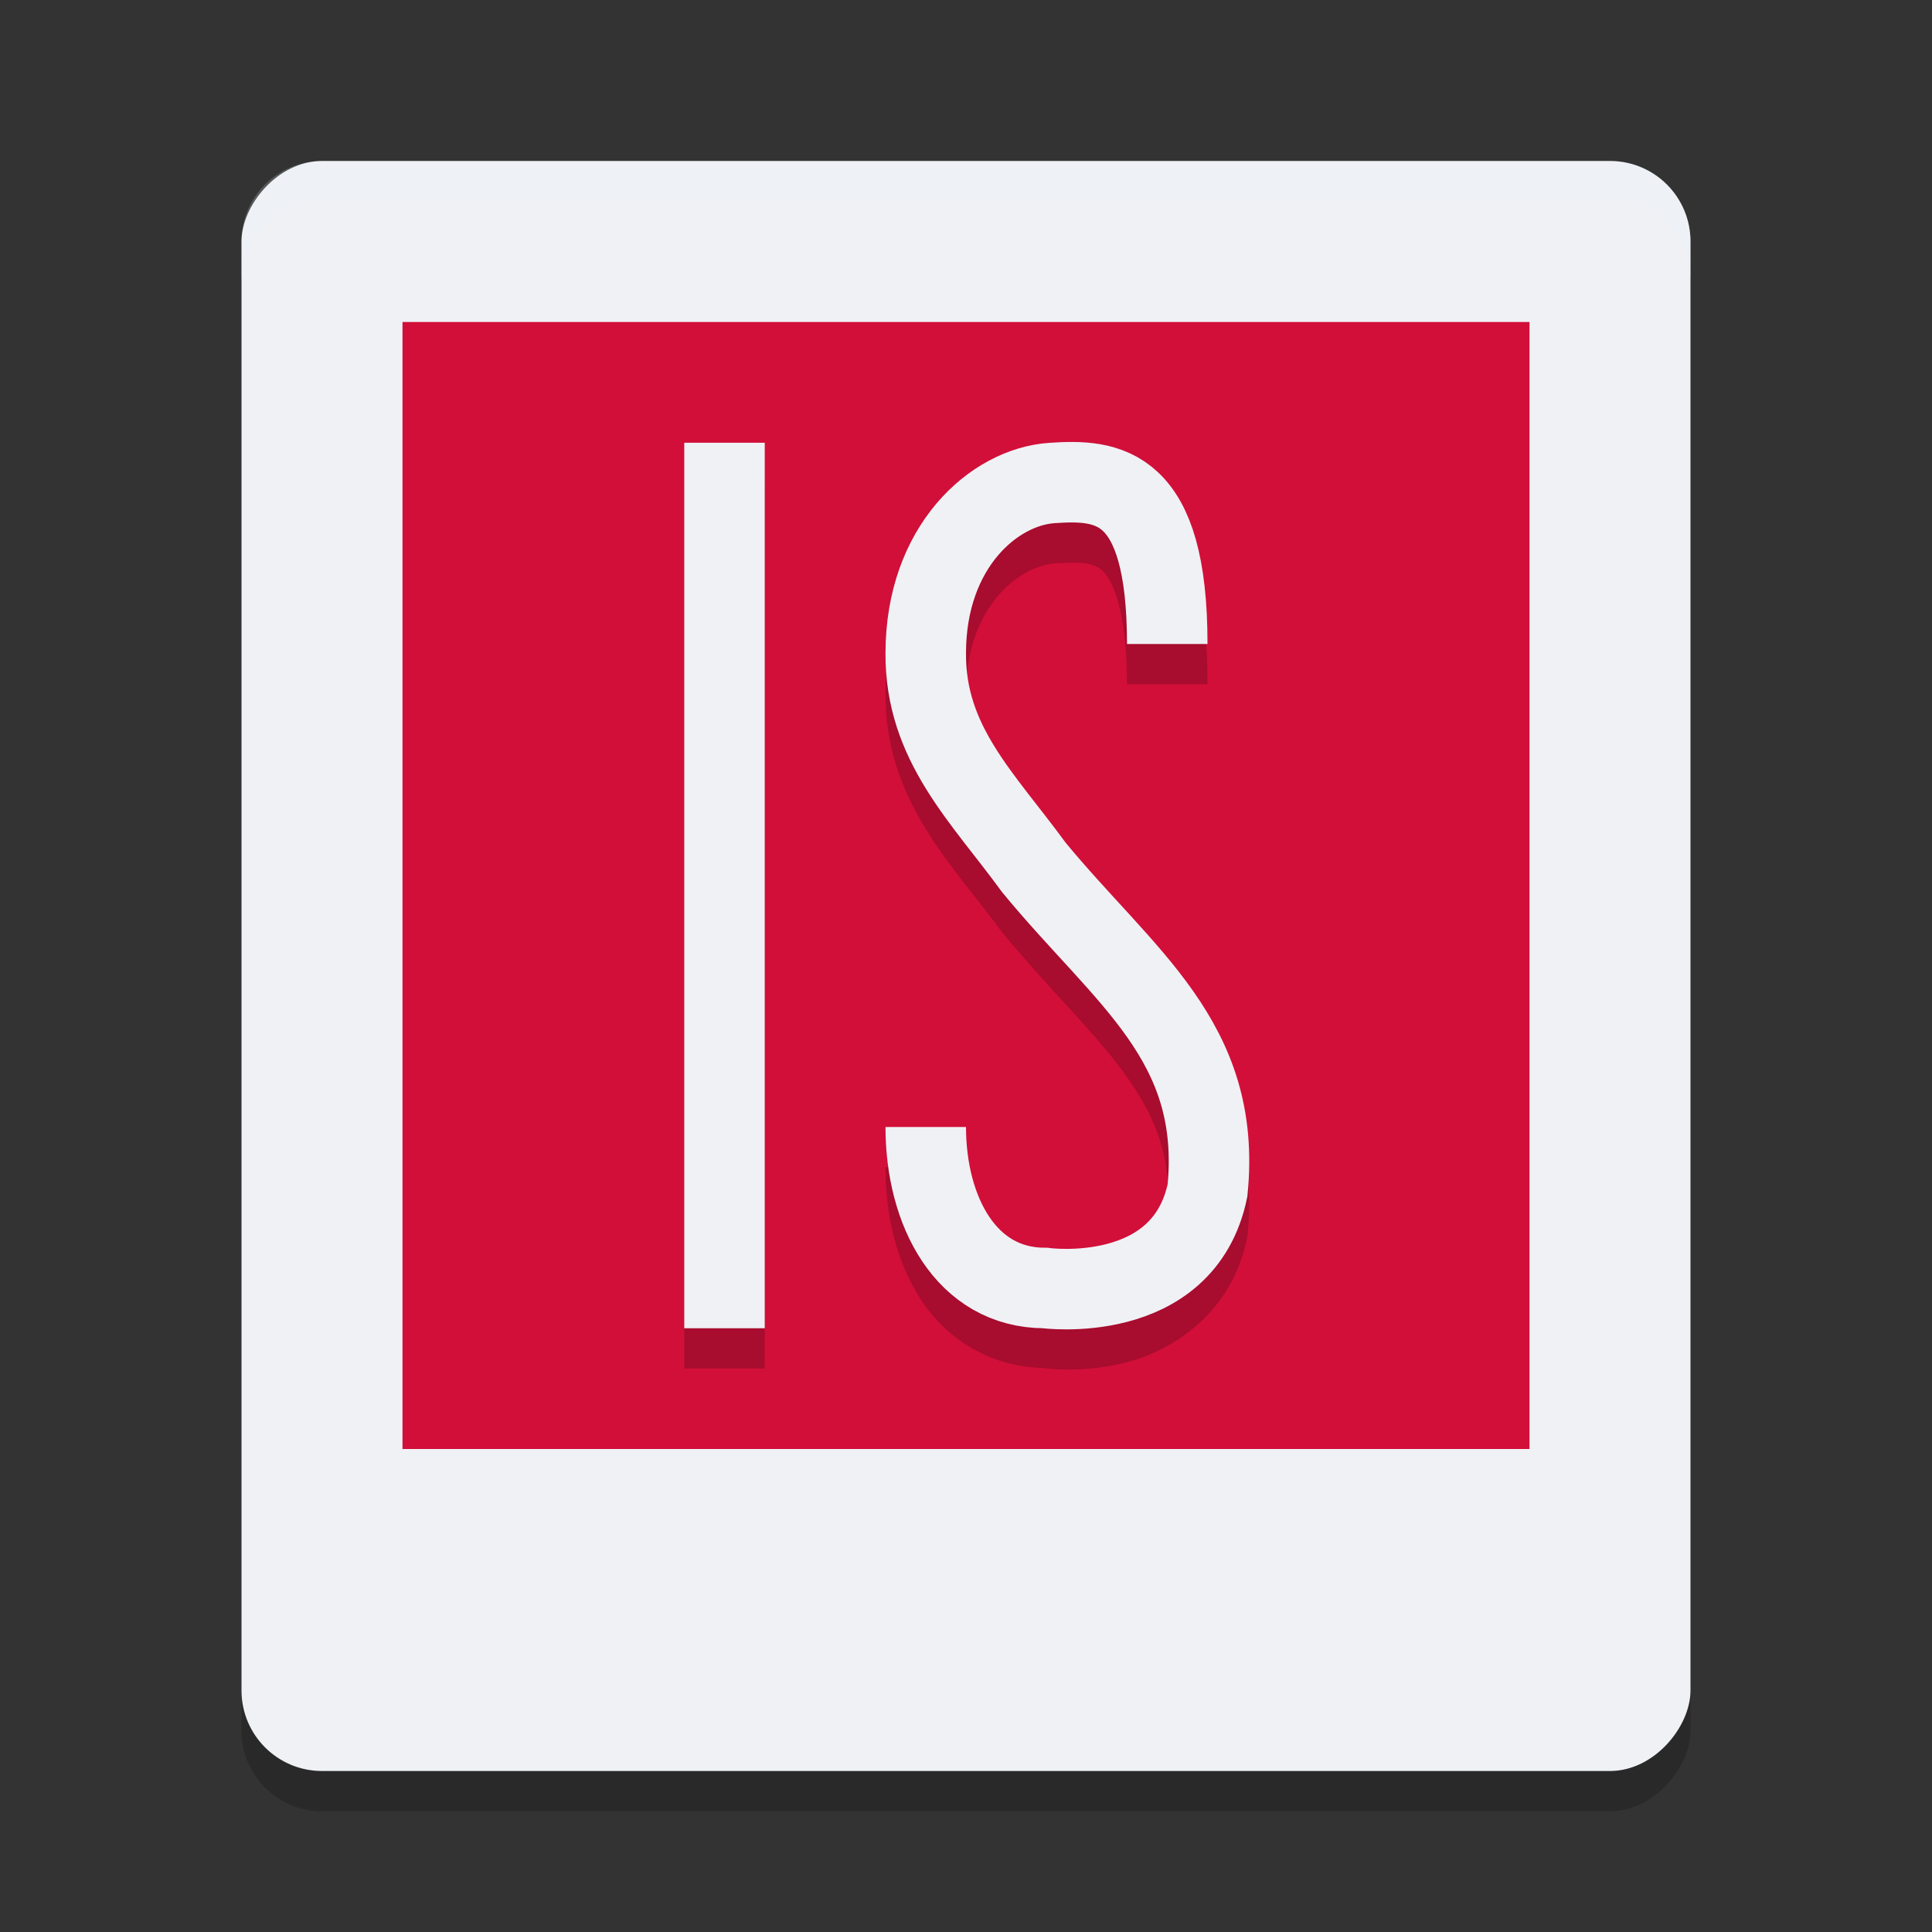 <svg xmlns="http://www.w3.org/2000/svg" width="48" height="48" version="1">
 <rect width="100%" height="100%" fill="#333333" stroke="none"/>
 <rect style="opacity:0.2" width="36" height="40" x="-42" y="5" rx="2" ry="2" transform="scale(-1,1)"/>
 <rect style="fill:#eff1f5" width="36" height="40" x="-42" y="4" rx="2" ry="2" transform="scale(-1,1)"/>
 <rect style="fill:#d20f39" width="28" height="28" x="-38" y="8" rx="0" ry="0" transform="scale(-1,1)"/>
 <path style="fill:#eff1f5;opacity:0.2" d="M 8 4 C 6.892 4 6 4.892 6 6 L 6 7 C 6 5.892 6.892 5 8 5 L 40 5 C 41.108 5 42 5.892 42 7 L 42 6 C 42 4.892 41.108 4 40 4 L 8 4 z"/>
 <path style="opacity:0.2;fill-rule:evenodd" d="m 26.68,11.98 c -0.222,-0.003 -0.43,0.009 -0.615,0.021 -2.069,0.142 -4.06,2.153 -4.064,5.215 -0.02,2.678 1.675,4.273 2.879,5.924 l 0.018,0.023 0.02,0.023 c 1.178,1.43 2.337,2.511 3.092,3.586 0.742,1.057 1.133,2.057 0.992,3.637 -0.23,1.018 -0.797,1.311 -1.498,1.494 -0.714,0.187 -1.406,0.105 -1.406,0.105 l -0.066,-0.01 -0.068,0 c -0.657,0 -1.036,-0.252 -1.385,-0.773 C 24.227,30.705 24,29.886 24,29 l -2,0 c 0,1.204 0.273,2.384 0.914,3.34 0.63,0.941 1.712,1.622 2.99,1.645 0.07,0.01 0.99,0.147 2.104,-0.145 1.155,-0.302 2.59,-1.232 2.971,-3.061 l 0.012,-0.053 0.006,-0.053 C 31.203,28.59 30.576,26.949 29.645,25.623 28.718,24.304 27.545,23.23 26.477,21.936 25.146,20.117 23.986,19.044 24,17.228 l 0,-0.004 0,-0.002 c 0.002,-2.211 1.388,-3.169 2.201,-3.225 0.649,-0.044 0.978,-0.017 1.201,0.193 C 27.626,14.402 28,15.123 28,17 l 2,0 C 30,14.877 29.638,13.55 28.775,12.736 28.128,12.126 27.344,11.989 26.68,11.98 Z M 17,12 l 0,22 2,0 0,-22 -2,0 z"/>
 <path style="fill:none;stroke:#eff1f5;stroke-width:2" d="m 29,16 c 0,-4 -1.476,-4.095 -2.867,-4 -1.441,0.099 -3.13,1.583 -3.133,4.221 -0.018,2.253 1.415,3.586 2.687,5.331 2.251,2.734 4.681,4.315 4.313,8.024 C 29.398,32.469 25.961,32 25.961,32 23.999,32 23,30.09 23,28"/>
 <rect style="fill:#eff1f5" width="2" height="22" x="17" y="11"/>
</svg>
